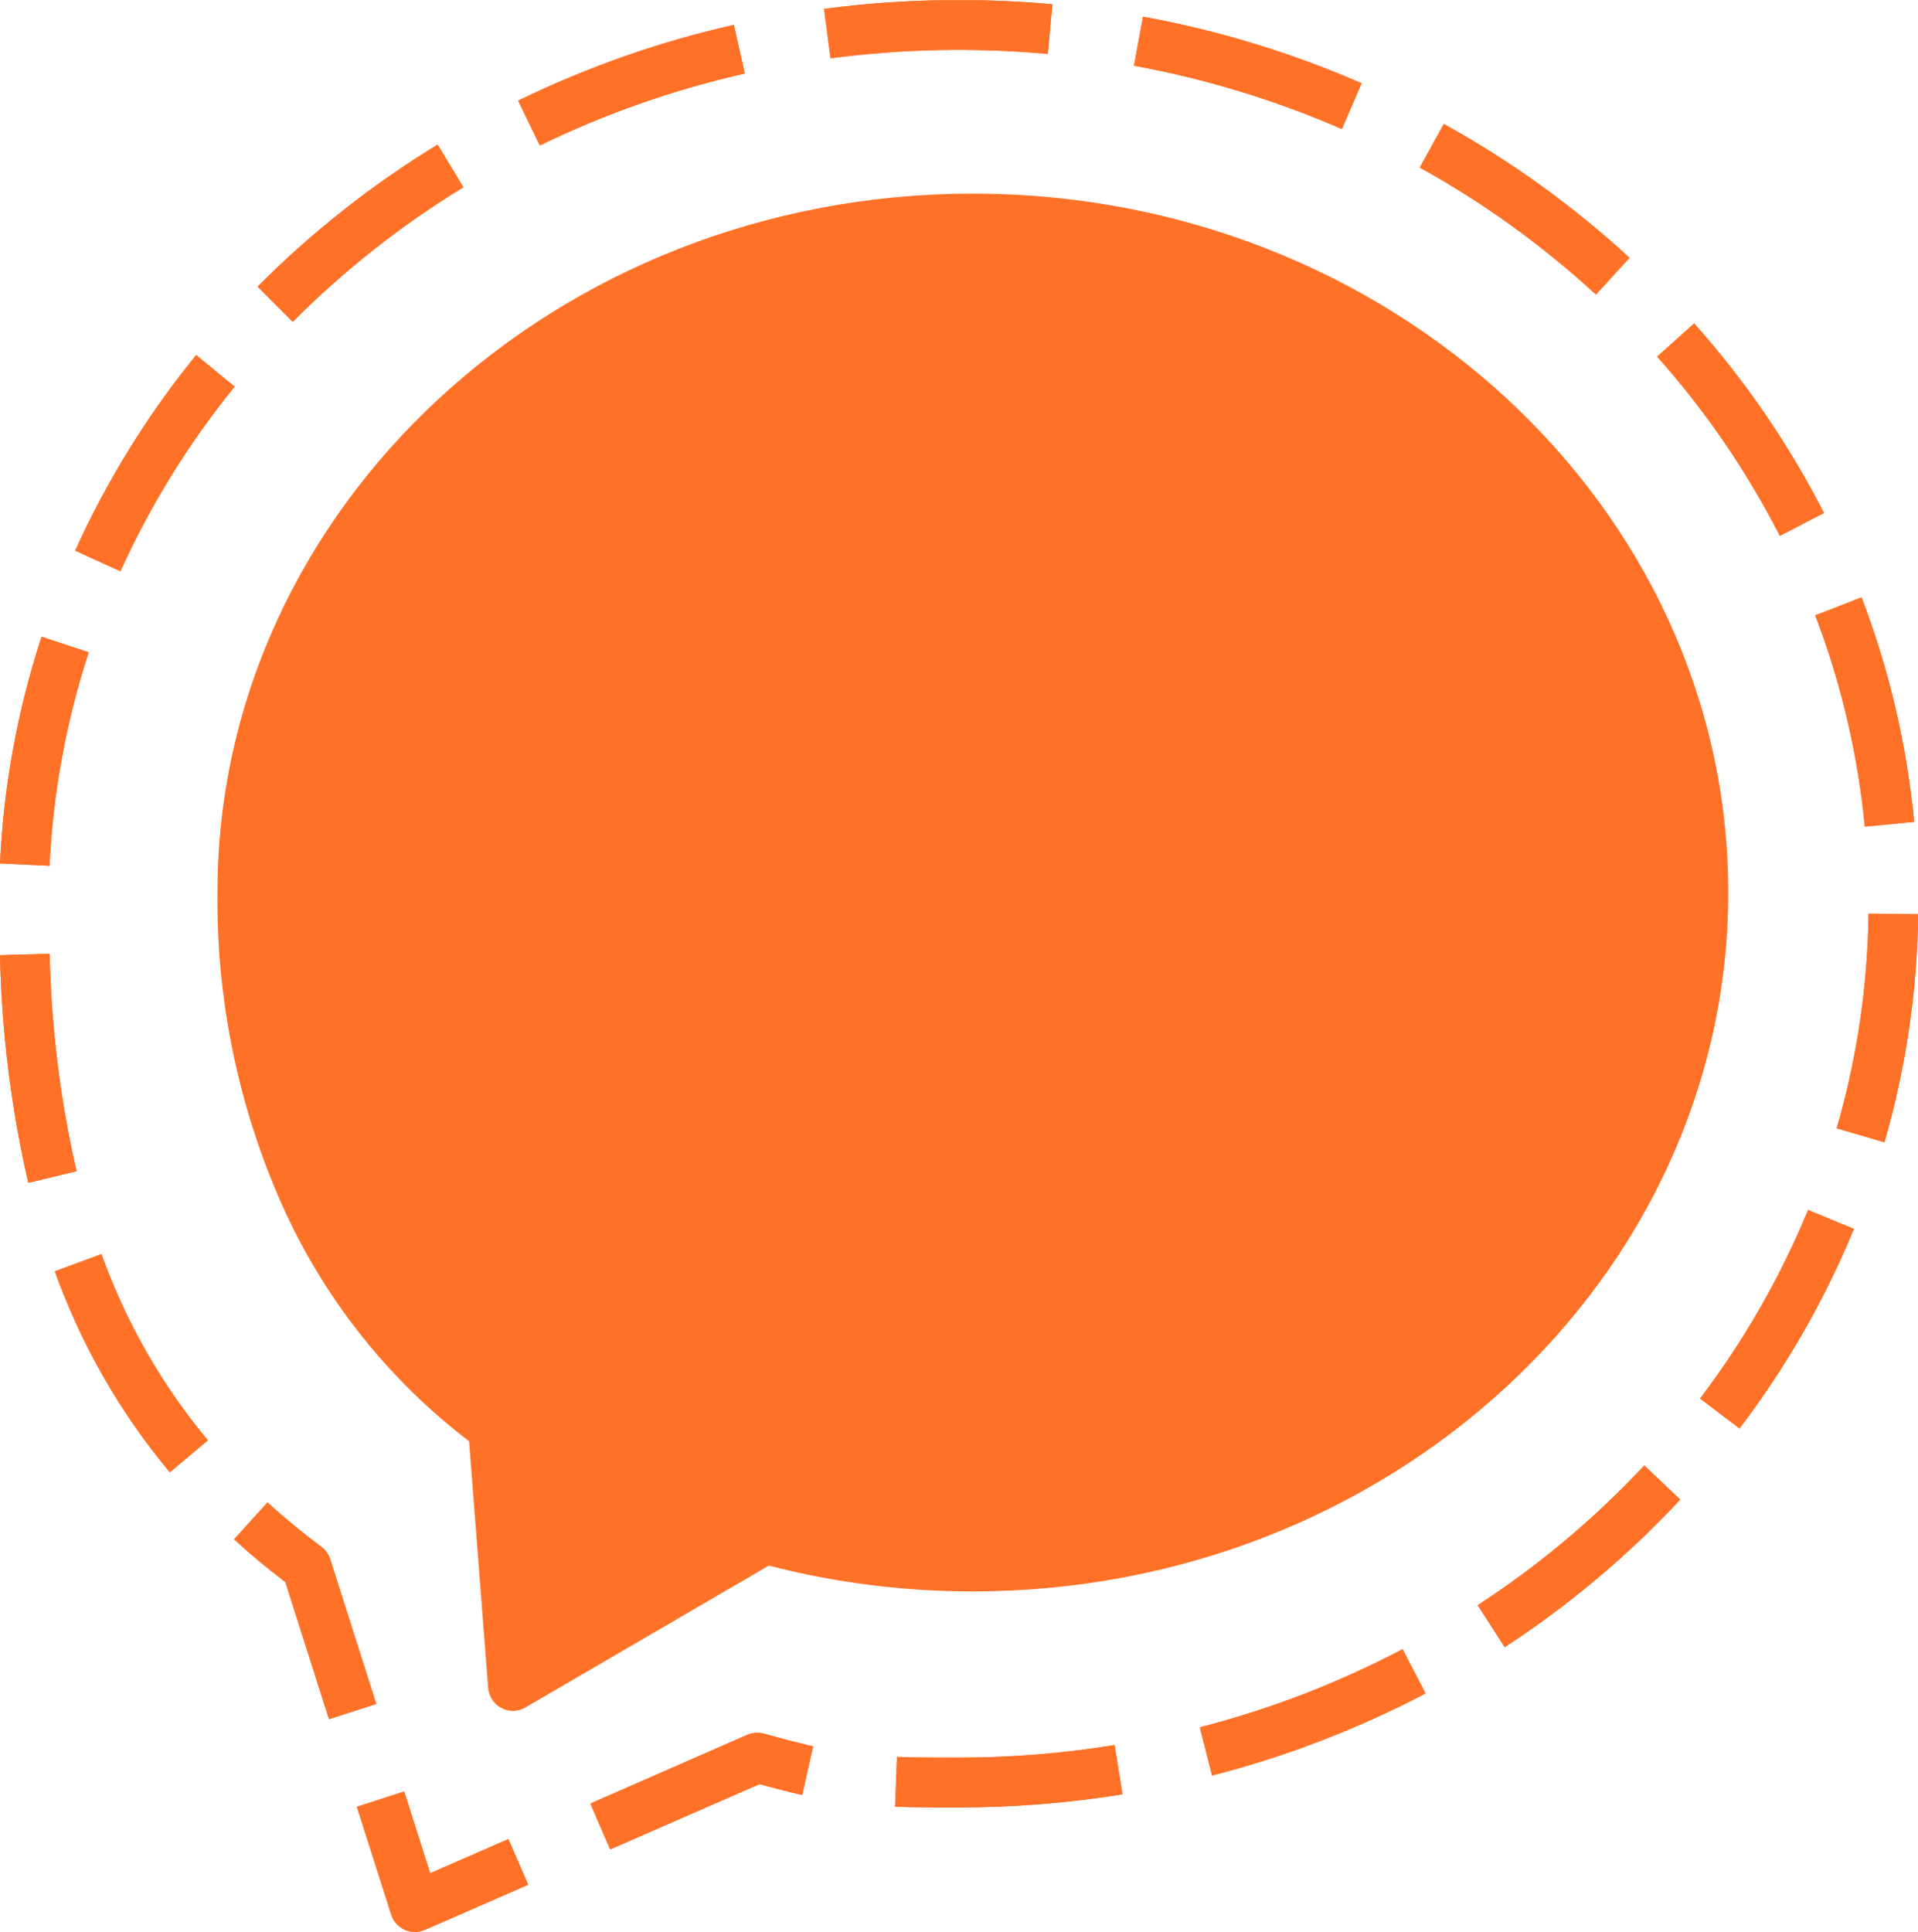<svg id="g198" xmlns="http://www.w3.org/2000/svg" xmlns:xlink="http://www.w3.org/1999/xlink" width="32.017" height="32.249" viewBox="0 0 32.017 32.249">
  <defs>
    <clipPath id="clip-path">
      <path id="path206" d="M0-367.755H32.017V-400H0Z" transform="translate(0 400.004)" fill="#FF7127"/>
    </clipPath>
    <clipPath id="clip-path-2">
      <path id="path210" d="M-880.584-730.942h174.008v309.5H-880.584Z" transform="translate(880.584 730.942)" fill="#FF7127"/>
    </clipPath>
    <clipPath id="clip-path-3">
      <path id="path214" d="M73.884-28.84l.574,1.8a.413.413,0,0,0,.224.252.405.405,0,0,0,.171.037.412.412,0,0,0,.164-.034l1.727-.754-.33-.763-1.306.57-.434-1.364Z" transform="translate(-73.884 29.094)" fill="#FF7127"/>
    </clipPath>
    <clipPath id="clip-path-5">
      <path id="path222" d="M71.943-29.1h3.016v-2.552H71.943Z" transform="translate(-71.943 31.655)" fill="#FF7127"/>
    </clipPath>
    <clipPath id="clip-path-6">
      <path id="path226" d="M76.744-29.094v2.345h-2.86v-2.345Z" transform="translate(-73.884 29.094)" fill="#FF7127"/>
    </clipPath>
    <clipPath id="clip-path-9">
      <path id="path258" d="M13.756-399.857l.108.826a16.469,16.469,0,0,1,3.627-.073l.076-.829c-.515-.047-1.037-.07-1.559-.07a17.157,17.157,0,0,0-2.251.147Zm5.174.95a15.832,15.832,0,0,1,3.47,1.057l.329-.764a16.632,16.632,0,0,0-3.649-1.112Zm-10.281.583.362.748a15.685,15.685,0,0,1,3.422-1.2l-.183-.813A16.561,16.561,0,0,0,8.65-398.324ZM23.7-397.207a15.167,15.167,0,0,1,2.941,2.12l.56-.614a16.005,16.005,0,0,0-3.1-2.234ZM4.3-395.22l.587.588a15.075,15.075,0,0,1,2.848-2.246l-.43-.712A15.946,15.946,0,0,0,4.3-395.22Zm23.363,1.169a14.248,14.248,0,0,1,2.048,2.991l.736-.381a15,15,0,0,0-2.167-3.165ZM1.255-390.813l.755.344a14.13,14.13,0,0,1,1.906-3.081l-.641-.528A14.908,14.908,0,0,0,1.255-390.813Zm29.047,1.08a13.512,13.512,0,0,1,.827,3.527l.824-.08a14.283,14.283,0,0,0-.878-3.747ZM0-385.592l.827.039a13.515,13.515,0,0,1,.654-3.563l-.787-.26A14.247,14.247,0,0,0,0-385.592Zm30.657,4.421.8.233a14.307,14.307,0,0,0,.562-3.806l-.828-.01A13.455,13.455,0,0,1,30.66-381.171ZM0-384.061a18.7,18.7,0,0,0,.472,3.8l.806-.194a17.9,17.9,0,0,1-.449-3.628Zm28.379,7.4.658.5a14.827,14.827,0,0,0,1.91-3.331l-.765-.316a14.017,14.017,0,0,1-1.8,3.143ZM.915-378.784a11.06,11.06,0,0,0,1.92,3.355l.635-.534a10.232,10.232,0,0,1-1.776-3.108Zm23.752,5.573.451.7a15.8,15.8,0,0,0,2.93-2.463l-.6-.569A15.046,15.046,0,0,1,24.667-373.211Zm-20.76-1.1c.269.247.557.487.857.715l.728,2.288.789-.255-.768-2.413a.418.418,0,0,0-.147-.208c-.317-.237-.621-.487-.9-.743Zm16.121,3.137.205.806a16.557,16.557,0,0,0,3.563-1.37l-.383-.739A15.623,15.623,0,0,1,20.028-371.173Zm-7.545.122L9.855-369.9l.33.765,2.494-1.09c.282.078.511.136.712.182l.183-.812c-.221-.051-.48-.117-.816-.211a.407.407,0,0,0-.111-.015A.413.413,0,0,0,12.483-371.051Zm3.52.385c-.426,0-.747,0-1.03-.013l-.031.833c.3.01.626.012,1.061.012a17.247,17.247,0,0,0,2.735-.219l-.132-.823A16.2,16.2,0,0,1,16-370.667Z" transform="translate(0 400.004)" fill="#FF7127"/>
    </clipPath>
    <clipPath id="clip-path-11">
      <path id="path266" d="M0-368.915H32.017V-400H0Z" transform="translate(0 400.004)" fill="#FF7127"/>
    </clipPath>
    <clipPath id="clip-path-12">
      <path id="path270" d="M32.017-400v30.864H0V-400Z" transform="translate(0 400.004)" fill="#FF7127"/>
    </clipPath>
    <clipPath id="clip-path-15">
      <path id="path302" d="M49.97-334.611a.409.409,0,0,1-.193-.048.415.415,0,0,1-.22-.336l-.319-4.117a10.19,10.19,0,0,1-3.125-3.952,12.507,12.507,0,0,1-1.075-5.207c0-6.432,5.657-11.665,12.61-11.665s12.61,5.233,12.61,11.665-5.658,11.666-12.61,11.666a13.555,13.555,0,0,1-3.406-.431l-4.065,2.369a.415.415,0,0,1-.208.057" transform="translate(-45.039 359.937)" fill="#FF7127"/>
    </clipPath>
  </defs>
  <g id="g394" transform="translate(0 0)" clip-path="url(#clip-path)">
    <g id="g346" transform="translate(-70.995 -26.681)">
      <g id="g344" clip-path="url(#clip-path-2)">
        <g id="g342" transform="translate(76.952 56.585)" clip-path="url(#clip-path-3)">
          <g id="g340" transform="translate(-5.957 -29.904)" clip-path="url(#clip-path)">
            <g id="g338" transform="translate(5.8 29.697)">
              <g id="g336" clip-path="url(#clip-path-5)">
                <g id="g324" transform="translate(0.156 0.207)">
                  <g id="g322" clip-path="url(#clip-path-6)">
                    <g id="g320" transform="translate(0 0)">
                      <g id="g318">
                        <path id="path316" d="M73.884-26.748h2.86v-2.345h-2.86Z" transform="translate(-73.884 29.094)" fill="#FF7127"/>
                      </g>
                    </g>
                  </g>
                </g>
                <g id="g334" transform="translate(0.156 0.207)">
                  <g id="g332" clip-path="url(#clip-path-6)">
                    <g id="g330" transform="translate(-0.156 -0.207)">
                      <g id="g328">
                        <path id="path326" d="M71.943-29.1h3.248v-2.552H71.943Z" transform="translate(-71.943 31.655)" fill="#FF7127"/>
                      </g>
                    </g>
                  </g>
                </g>
              </g>
            </g>
          </g>
        </g>
      </g>
    </g>
    <g id="g382" transform="translate(-70.995 -26.681)">
      <g id="g380" clip-path="url(#clip-path-2)">
        <g id="g378" transform="translate(70.995 26.681)" clip-path="url(#clip-path-9)">
          <g id="g376" clip-path="url(#clip-path)">
            <g id="g374">
              <g id="g372" clip-path="url(#clip-path-11)">
                <g id="g360" transform="translate(0)">
                  <g id="g358" clip-path="url(#clip-path-12)">
                    <g id="g356" transform="translate(0 0)">
                      <g id="g354">
                        <path id="path352" d="M0-369.139H32.017V-400H0Z" transform="translate(0 400.004)" fill="#FF7127"/>
                      </g>
                    </g>
                  </g>
                </g>
                <g id="g370" transform="translate(0)">
                  <g id="g368" clip-path="url(#clip-path-12)">
                    <g id="g366" transform="translate(0)">
                      <g id="g364">
                        <path id="path362" d="M0-368.915H32.017V-400H0Z" transform="translate(0 400.004)" fill="#FF7127"/>
                      </g>
                    </g>
                  </g>
                </g>
              </g>
            </g>
          </g>
        </g>
      </g>
    </g>
    <g id="g392" transform="translate(-70.995 -26.681)">
      <g id="g390" clip-path="url(#clip-path-2)">
        <g id="g388" transform="translate(74.626 29.912)" clip-path="url(#clip-path-15)">
          <g id="g386" transform="translate(-3.631 -3.23)" clip-path="url(#clip-path)">
            <path id="path384" d="M30.65-374.325H58.19v27.646H30.65Z" transform="translate(-28.179 376.395)" fill="#FF7127"/>
          </g>
        </g>
      </g>
    </g>
  </g>
</svg>

